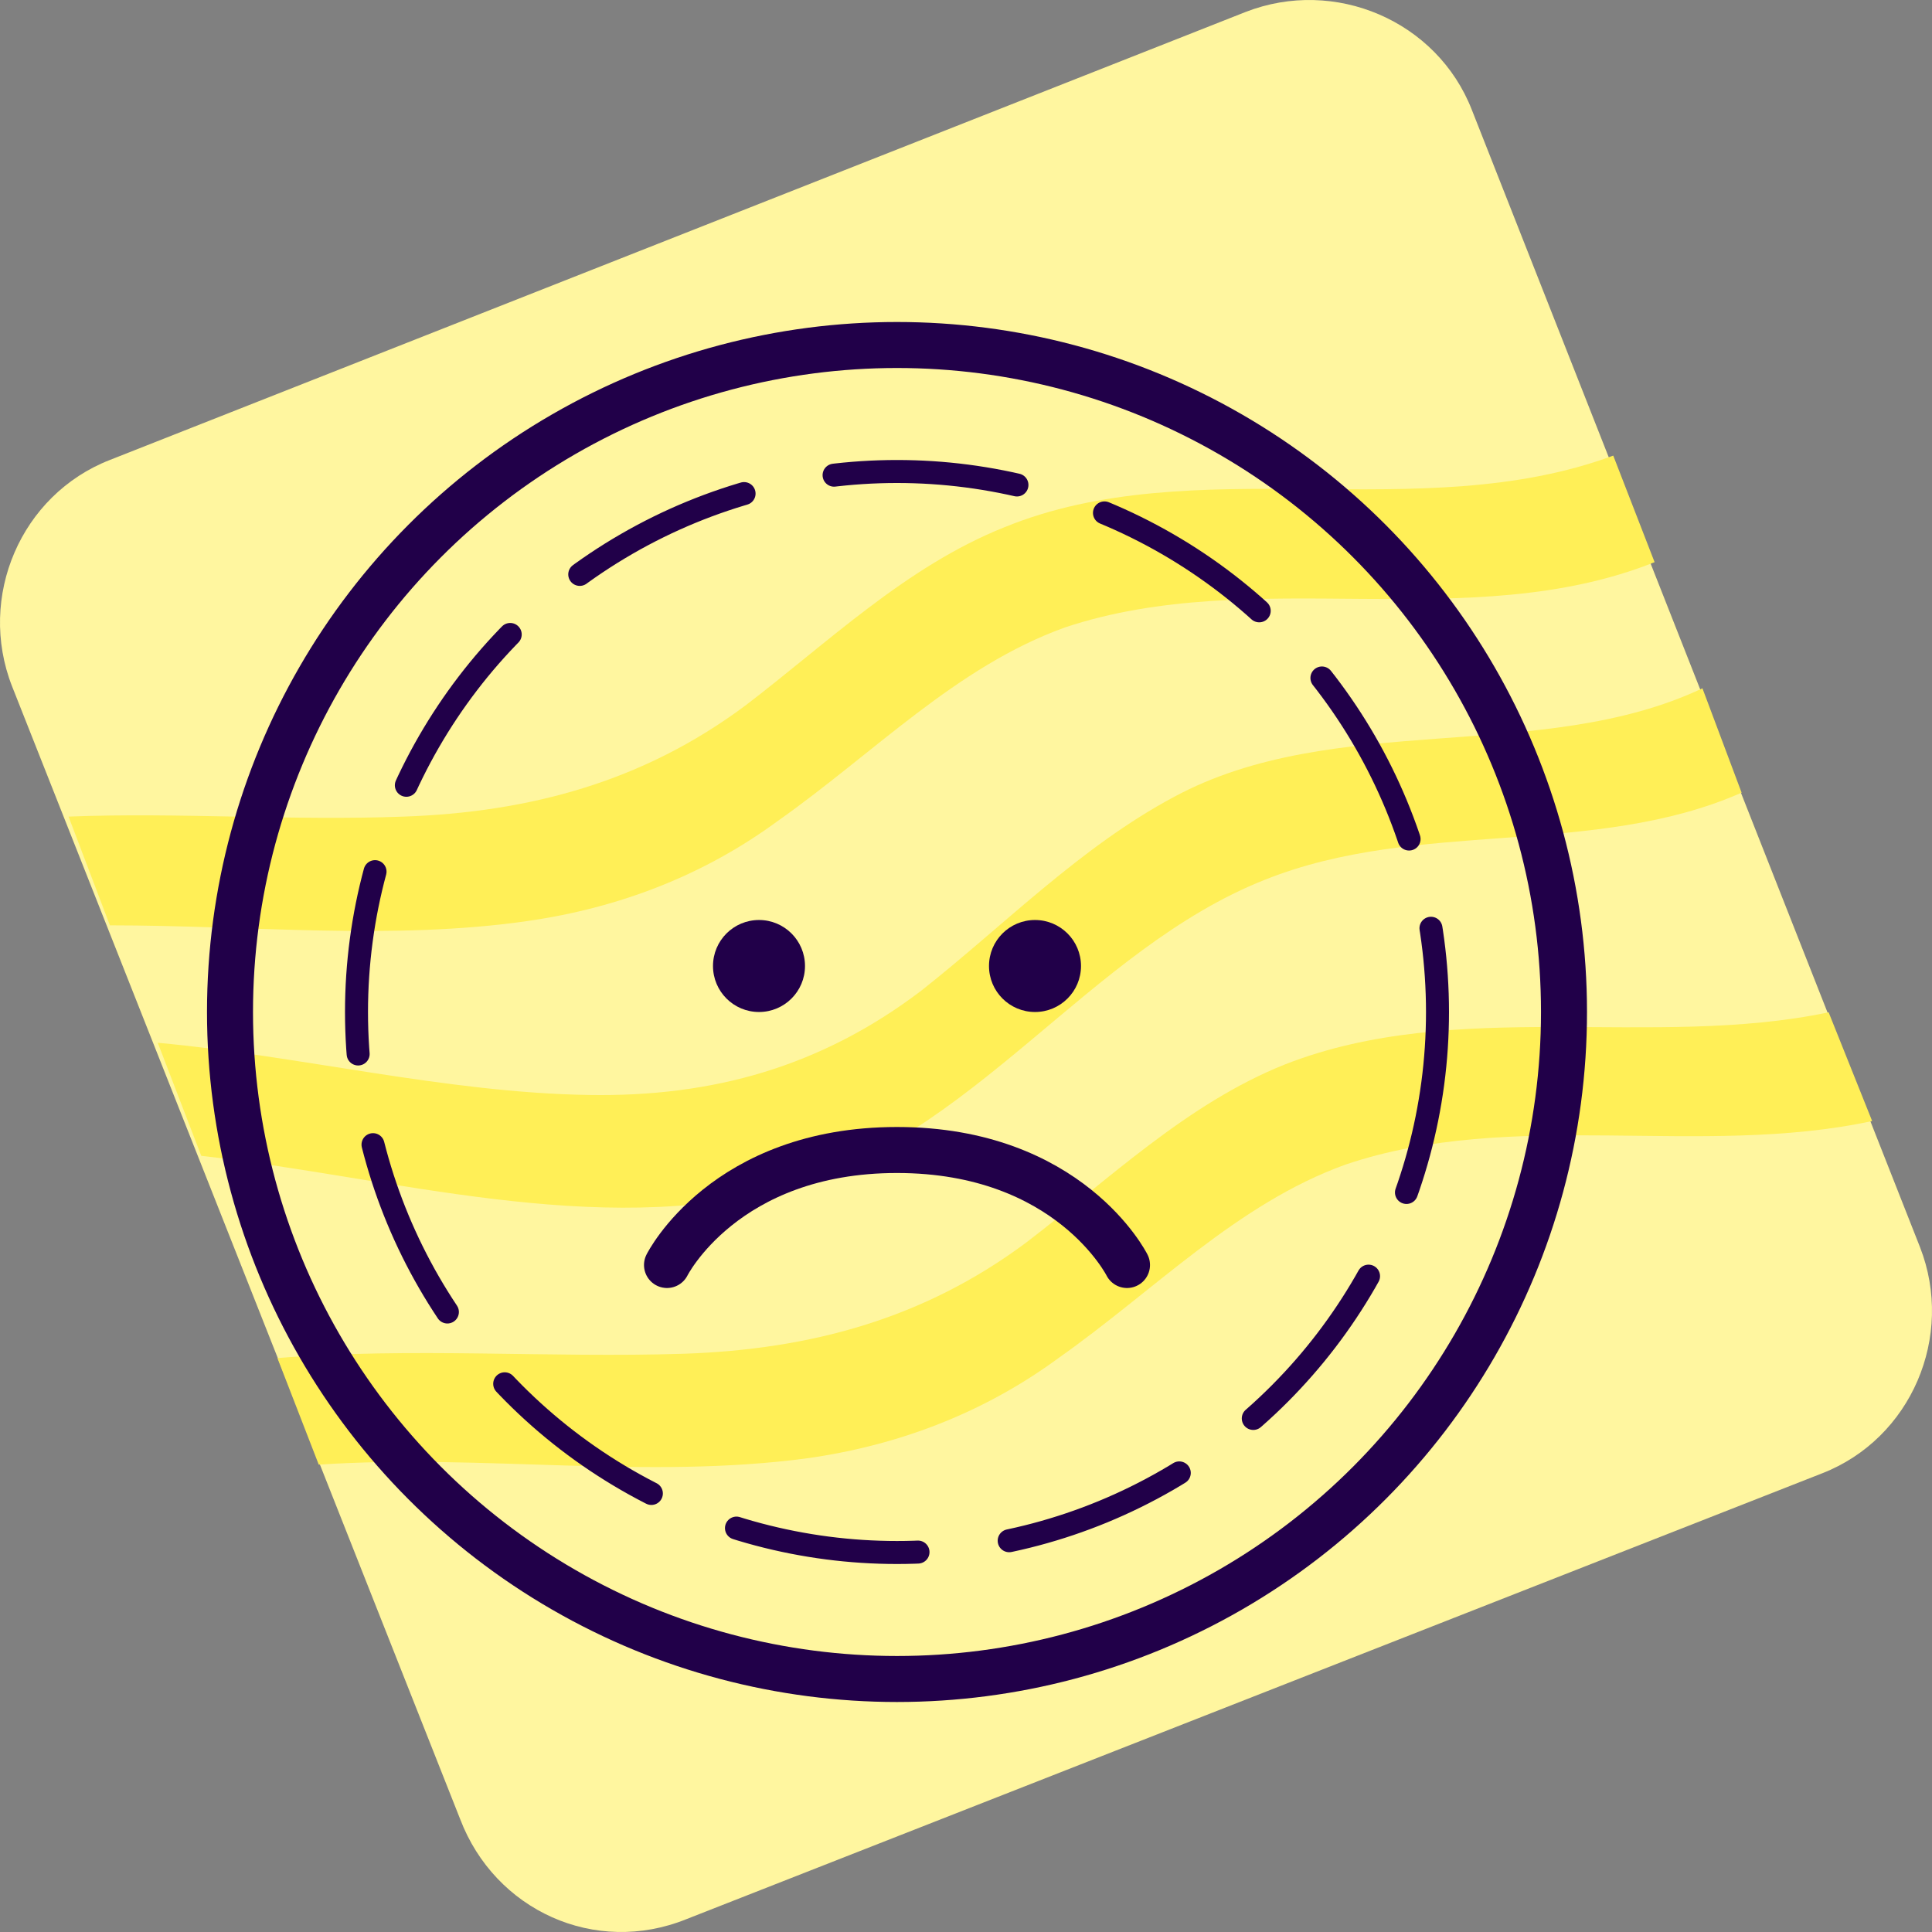 <svg width="84" height="84" viewBox="0 0 84 84" fill="none" xmlns="http://www.w3.org/2000/svg">
<rect x="0" y="0" width="84" height="84" fill="#808080" stroke="none"/>
<path d="M20.007 79.092L0.521 29.831C-0.992 25.955 0.9 21.511 4.778 19.998L54.155 0.521C58.033 -0.992 62.479 0.899 63.993 4.776L83.479 54.225C84.992 58.102 83.1 62.546 79.222 64.058L29.845 83.441C25.872 85.049 21.521 83.063 20.007 79.092Z" fill="#FFF69F"/>
<path d="M79.506 44.014C71.844 45.621 63.331 43.352 55.858 46.283C51.601 47.985 48.196 51.294 44.601 54.036C40.155 57.345 35.237 58.669 29.75 58.858C23.886 59.047 17.832 58.575 12.062 59.047L13.859 63.68C20.953 63.208 28.142 64.342 35.142 63.397C39.115 62.829 42.804 61.411 46.02 59.047C50.182 56.116 53.777 52.334 58.506 50.632C65.79 48.174 73.925 50.349 81.398 48.741L79.506 44.014Z" fill="#FFEF57"/>
<path d="M34.102 51.672C42.331 49.498 47.344 41.272 55.006 38.246C61.628 35.599 69.29 37.301 75.722 34.464L74.019 29.926C67.02 33.235 58.033 30.872 51.033 34.654C46.966 36.828 43.655 40.232 40.061 43.068C35.71 46.378 30.98 47.701 25.588 47.607C19.44 47.512 13.007 45.905 6.859 45.338L8.751 50.254C17.169 51.2 25.872 53.847 34.102 51.672Z" fill="#FFEF57"/>
<path d="M4.778 40.232C10.832 40.232 17.075 40.894 22.94 40.043C26.913 39.475 30.602 38.057 33.818 35.693C37.98 32.762 41.575 28.98 46.304 27.279C54.534 24.537 63.898 27.657 71.939 24.442L70.141 19.809C61.723 22.929 51.98 19.525 43.656 22.929C39.399 24.631 35.994 27.94 32.399 30.682C27.953 33.992 23.035 35.315 17.548 35.504C12.629 35.693 7.805 35.315 2.981 35.504L4.778 40.232Z" fill="#FFEF57"/>
<circle cx="39" cy="44" r="29" stroke="#210049" stroke-width="2"/>
<circle cx="39" cy="44" r="23.5" stroke="#210049" stroke-linecap="round" stroke-linejoin="bevel" stroke-dasharray="8 4"/>
<path d="M49 55C49 55 46.5 50 39 50C31.5 50 29 55 29 55" stroke="#210049" stroke-width="2" stroke-linecap="round"/>
<circle cx="33" cy="42" r="2" fill="#210049"/>
<circle cx="45" cy="42" r="2" fill="#210049"/>
</svg>
